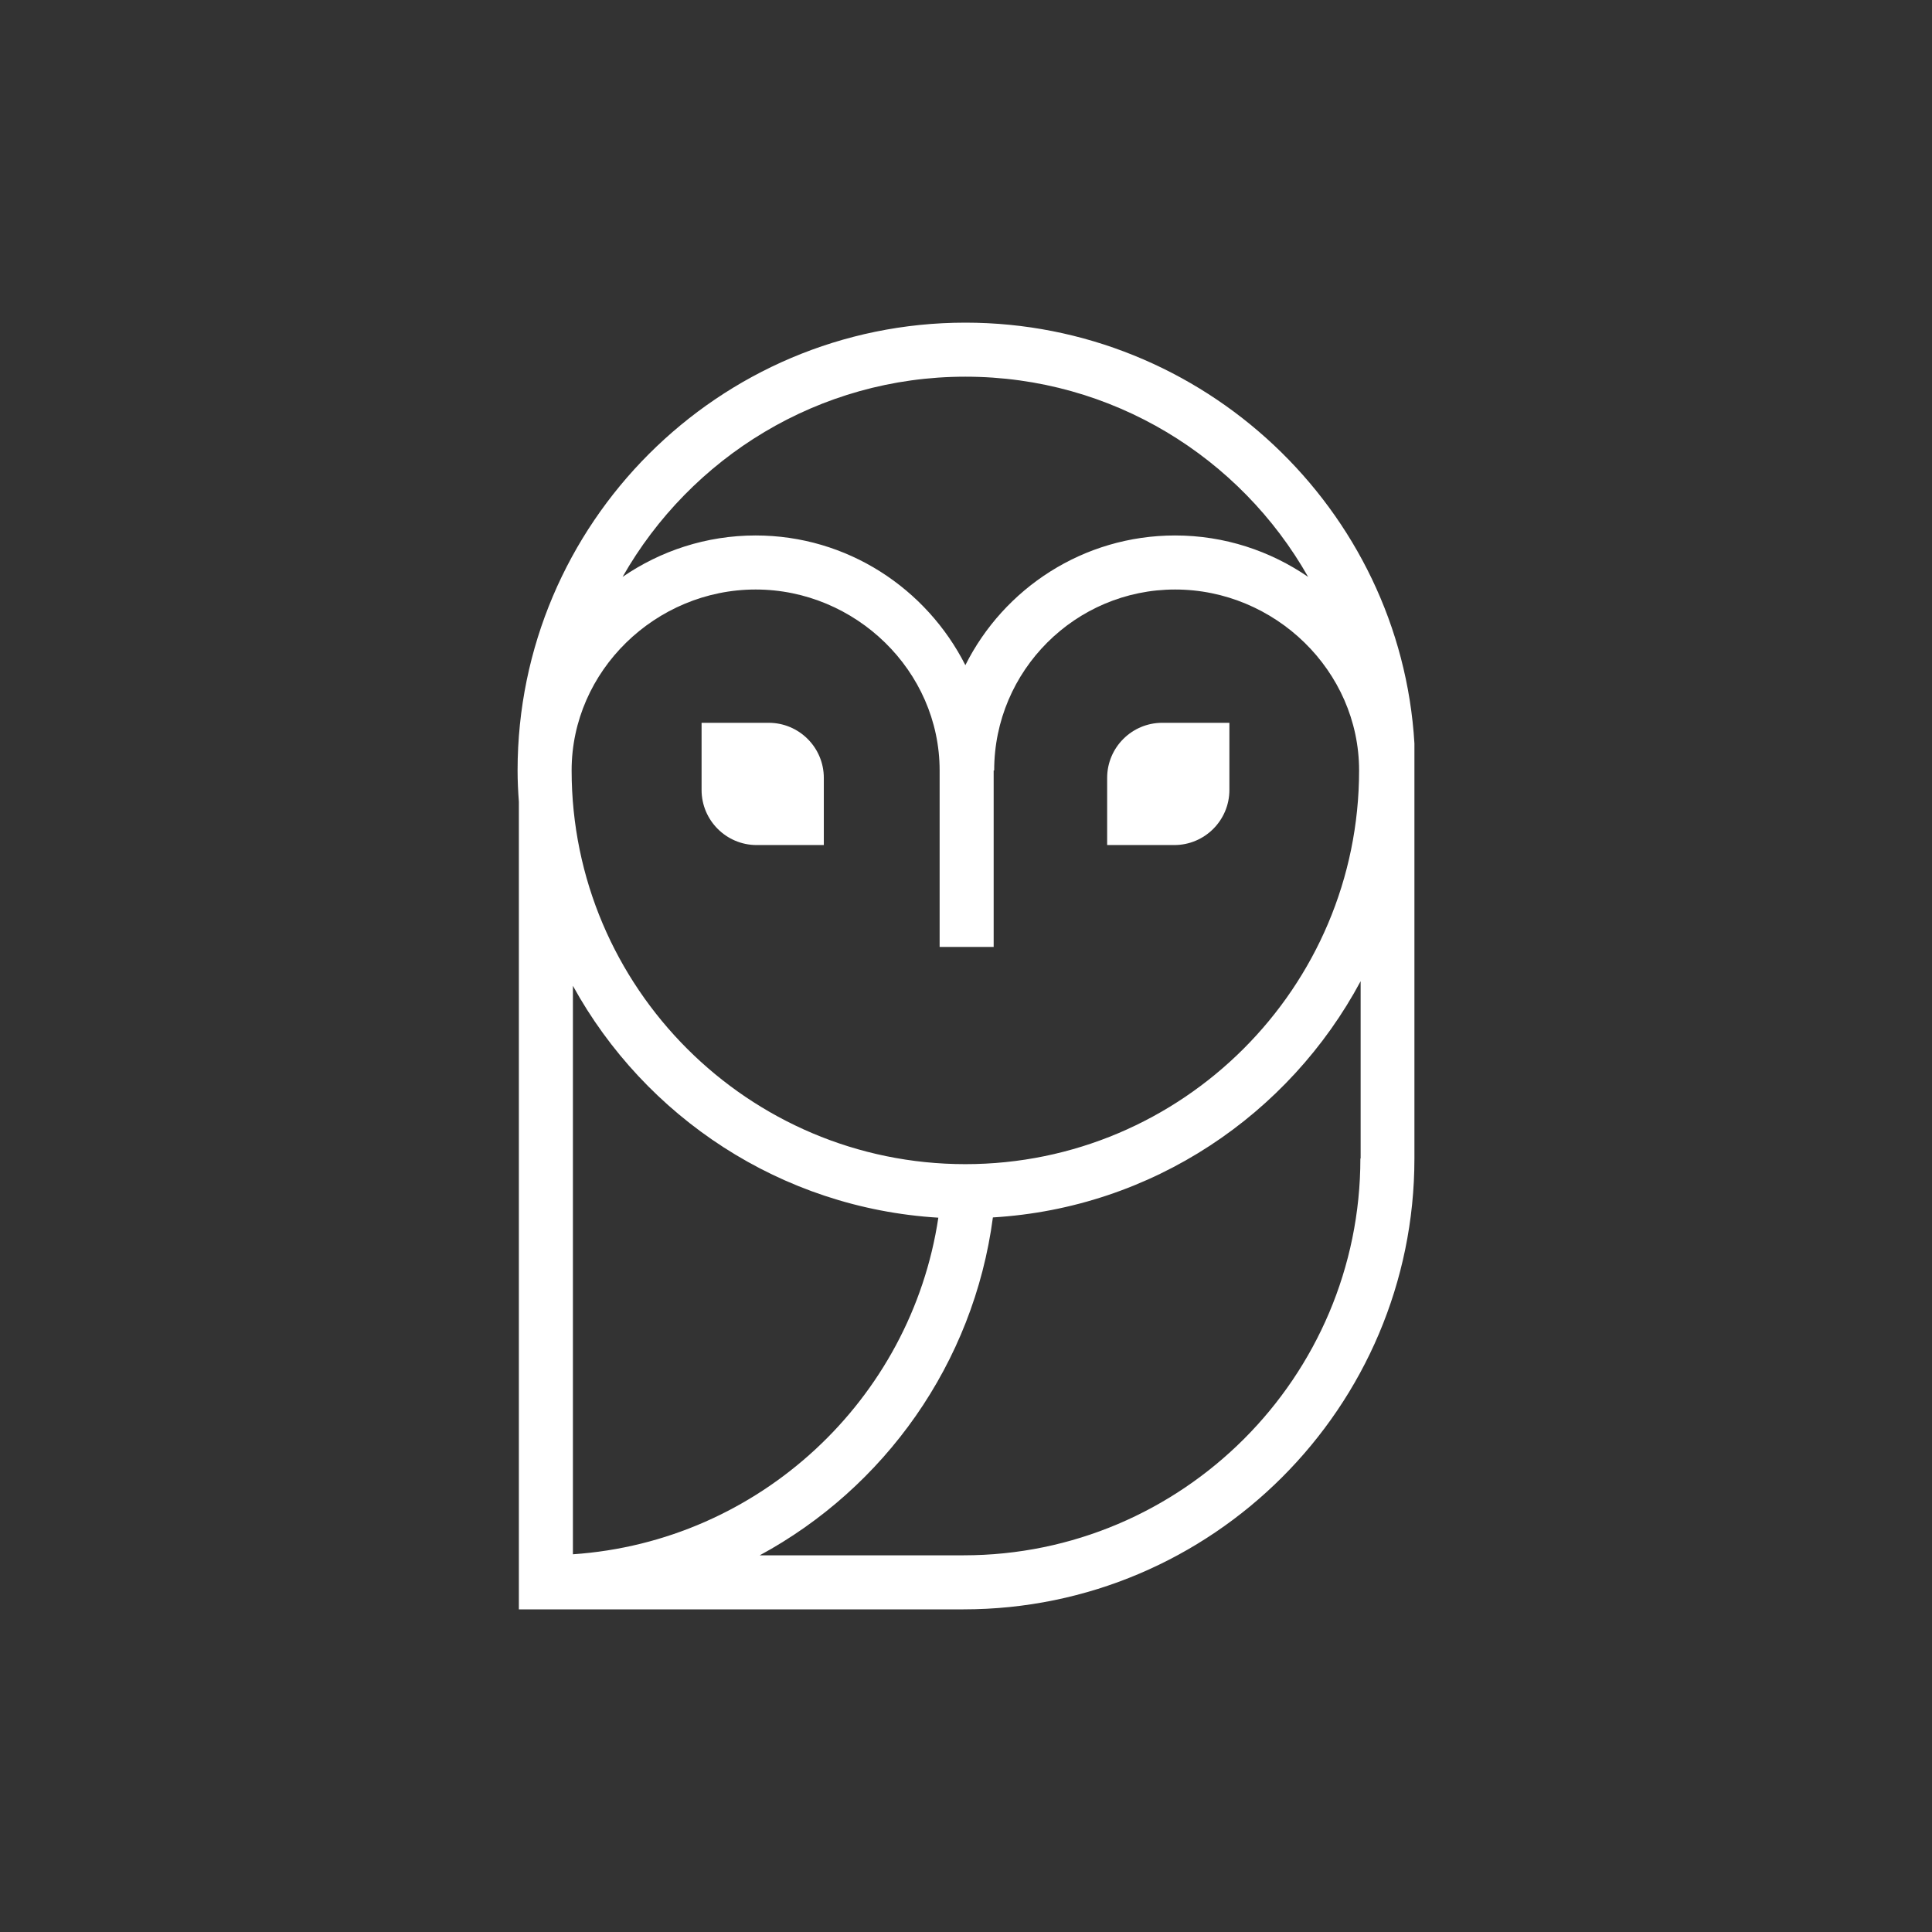 <?xml version="1.0" encoding="UTF-8" standalone="no"?>
<!-- Generator: Adobe Illustrator 20.1.0, SVG Export Plug-In . SVG Version: 6.00 Build 0)  -->

<svg
   xmlns:dc="http://purl.org/dc/elements/1.1/"
   xmlns:cc="http://creativecommons.org/ns#"
   xmlns:rdf="http://www.w3.org/1999/02/22-rdf-syntax-ns#"
   xmlns:svg="http://www.w3.org/2000/svg"
   xmlns="http://www.w3.org/2000/svg"
   xmlns:sodipodi="http://sodipodi.sourceforge.net/DTD/sodipodi-0.dtd"
   xmlns:inkscape="http://www.inkscape.org/namespaces/inkscape"
   version="1.1"
   id="Layer_1"
   x="0px"
   y="0px"
   viewBox="0 0 500 500"
   style="enable-background:new 0 0 500 500;"
   xml:space="preserve"
   sodipodi:docname="AppIconWithoutBackground.svg"
   inkscape:export-filename="/media/data/coding/Android/self/test/DeepThought/DeepThoughtAndroidApp/src/main/res/drawable-xxxhdpi/app_icon_without_background.png"
   inkscape:export-xdpi="36.860001"
   inkscape:export-ydpi="36.860001"
   inkscape:version="0.92.2 5c3e80d, 2017-08-06"><rect x="0" y="0" width="500" height="500" fill="#333333" stroke="none"/><defs
     id="defs15" /><sodipodi:namedview
     pagecolor="#ffffff"
     bordercolor="#666666"
     borderopacity="1"
     objecttolerance="10"
     gridtolerance="10"
     guidetolerance="10"
     inkscape:pageopacity="0"
     inkscape:pageshadow="2"
     inkscape:window-width="1920"
     inkscape:window-height="1008"
     id="namedview13"
     showgrid="false"
     inkscape:pagecheckerboard="true"
     inkscape:zoom="0.944"
     inkscape:cx="386.95498"
     inkscape:cy="259.26838"
     inkscape:window-x="0"
     inkscape:window-y="26"
     inkscape:window-maximized="1"
     inkscape:current-layer="Layer_1" /><style
     type="text/css"
     id="style2">
	.st0{fill:#FFFFFF;}
</style><g
     id="g10"
     transform="matrix(0.666,0,0,0.666,133.95,83.5)"><path
       class="st0"
       d="m 11.4,500 h 161.9 c 96.6,0 175.2,-78.6 175.2,-175.2 V 163.5 C 343.1,72.5 266.5,0 174,0 78.1,0 0,78.1 0,174 c 0,4.1 0.2,8.1 0.5,12.2 V 500 H 11 v 0 c 0.1,0 0.2,0 0.4,0 z M 327.5,324.8 c 0,85 -69.2,154.2 -154.2,154.2 H 94.1 c 48.4,-26.2 83.1,-74.5 90.6,-131.3 61.9,-3.7 115.1,-39.9 142.9,-91.8 v 68.9 z M 21.5,478.6 V 257.7 c 28,50.9 80.8,86.4 142,90.1 -10.6,70.7 -69.6,125.9 -142,130.8 z M 174,21 C 231.1,21 280.9,52.4 307.2,98.8 292.5,88.7 274.7,82.7 255.5,82.7 219.9,82.7 189,103.2 174,133.1 158.9,103.3 128.1,82.7 92.5,82.7 c -19.2,0 -37,6 -51.7,16.1 C 67.2,52.4 117,21 174,21 Z m -81.5,82.7 c 38.8,0 71.5,31.6 71.5,70.3 v 68.6 h 21 V 174 h 0.2 c 0,-38.8 31.6,-70.3 70.3,-70.3 38.8,0 71.5,31.6 71.5,70.3 0,84.4 -68.7,153 -153,153 C 89.7,327 21,258.4 21,174 21,135.3 53.7,103.7 92.5,103.7 Z"
       id="path4"
       inkscape:connector-curvature="0"
       style="fill:#ffffff" /><path
       class="st0"
       d="m 276.6,181.6 v -26.1 h -26.1 c -11.8,0 -21.4,9.6 -21.4,21.4 V 203 h 26.1 c 11.8,0 21.4,-9.6 21.4,-21.4 z"
       id="path6"
       inkscape:connector-curvature="0"
       style="fill:#ffffff" /><path
       class="st0"
       d="M 92.9,203 H 119 v -26.1 c 0,-11.8 -9.6,-21.4 -21.4,-21.4 H 71.5 v 26.1 c 0,11.8 9.6,21.4 21.4,21.4 z"
       id="path8"
       inkscape:connector-curvature="0"
       style="fill:#ffffff" /></g></svg>